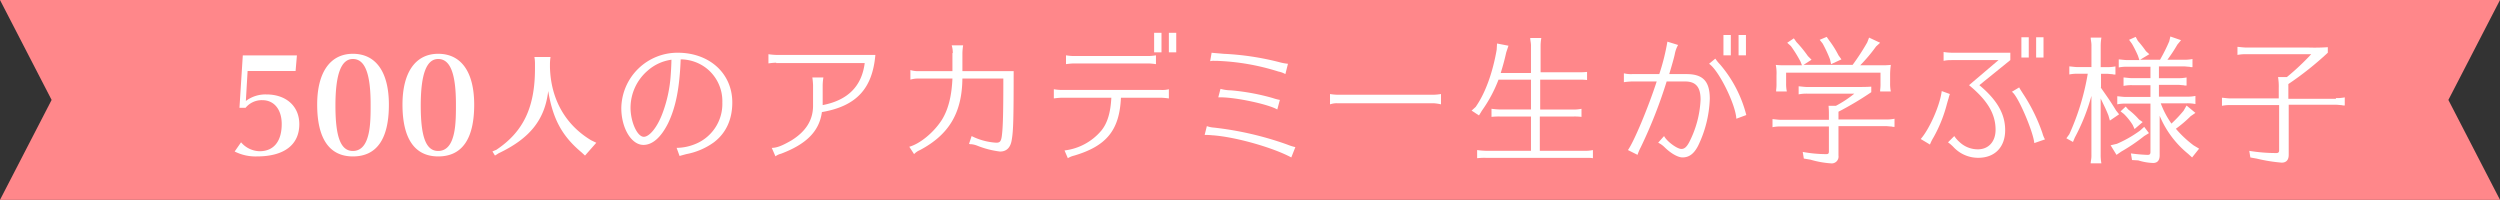 <svg id="academy__appearance" data-name="academy_ appearance" xmlns="http://www.w3.org/2000/svg" width="693.951" height="55.475" viewBox="0 0 693.951 55.475">
  <rect x="0" y="0" width="693.951" height="55.475" fill="#333333" stroke="none"/>
  <g id="グループ_321" data-name="グループ 321">
    <path id="パス_102" data-name="パス 102" d="M693.951,0H0L14.329,27.738,0,55.475H693.951L679.621,27.738Z" fill="#ff878a"/>
  </g>
  <g id="グループ_322" data-name="グループ 322" transform="translate(58.289 9.109)">
    <path id="パス_107" data-name="パス 107" d="M183.853,40.707a13.79,13.79,0,0,0,4.811-.921,12.014,12.014,0,0,0,7.881-11.668,11.632,11.632,0,0,0-4.3-9.416,11.755,11.755,0,0,0-7.267-2.559c-.307,7.983-1.331,13.2-3.48,17.707-1.945,3.889-4.3,6.039-6.858,6.039-3.378,0-6.141-4.708-6.141-10.235A15.6,15.6,0,0,1,184.16,14.3c8.8,0,15.148,5.732,15.148,13.818,0,4.708-1.74,8.5-5.118,11.054a19.078,19.078,0,0,1-7.676,3.275c-.716.2-1.126.307-1.842.512Zm-8.086-21.392a13.618,13.618,0,0,0-4.708,10.235c0,3.889,1.842,8.086,3.685,8.086,1.535,0,3.685-2.559,5.118-6.346a36.875,36.875,0,0,0,2.354-10.849c.1-1.228.2-3.48.2-4.2A12.539,12.539,0,0,0,175.767,19.315Z" transform="translate(-54.325 -8.773)" fill="#fff"/>
    <path id="パス_108" data-name="パス 108" d="M210.549,17.054a21.107,21.107,0,0,0-2.149.2V14.7a18.751,18.751,0,0,0,2.149.2h27.533c-.819,9.416-5.322,14.227-14.841,15.865-.717,5.322-4.3,8.9-11.361,11.566a4.279,4.279,0,0,0-1.535.716L209.321,40.7c1.331,0,2.764-.512,5.425-2.047,3.992-2.456,6.039-5.629,6.039-9.621V23.3a18.741,18.741,0,0,0-.2-2.149h3.071a15.285,15.285,0,0,0-.2,2.149v5.527q10.44-2,11.668-11.668H210.549Z" transform="translate(-53.386 -8.764)" fill="#fff"/>
    <path id="パス_109" data-name="パス 109" d="M258.678,14.449a7.274,7.274,0,0,0-.307-2.149h3.173a16.836,16.836,0,0,0-.2,2.149v5.015h14.227c0,13.2-.1,16.581-.512,18.935-.307,2.252-1.433,3.378-3.275,3.378a25.155,25.155,0,0,1-6.346-1.638,6.215,6.215,0,0,0-1.74-.409.767.767,0,0,1-.512-.1l.717-2.149a17.521,17.521,0,0,0,6.858,1.842c1.023,0,1.331-.409,1.535-1.945.307-2.456.409-6.141.409-15.865H261.339c-.1,9.519-3.685,15.558-11.771,19.856a4.677,4.677,0,0,0-1.638,1.126L246.6,40.447c2.968-.819,6.858-3.992,9.109-7.574,1.74-2.866,2.661-6.551,2.866-11.361h-9.519a7.274,7.274,0,0,0-2.149.307V19.158a7.274,7.274,0,0,0,2.149.307h9.519V14.449Z" transform="translate(-52.488 -8.82)" fill="#fff"/>
    <path id="パス_110" data-name="パス 110" d="M287.949,26.914a21.113,21.113,0,0,0-2.149.2V24.56a13.934,13.934,0,0,0,2.149.2h27.635a7.313,7.313,0,0,0,2.149-.2v2.559a18.75,18.75,0,0,0-2.149-.2H304.428c-.409,9.007-3.992,13.408-13,16.069a5.882,5.882,0,0,0-1.74.716l-.921-2.149A15.79,15.79,0,0,0,299,36.023c1.74-2.149,2.559-5.118,2.764-9.109Zm26.2-9.314A16.848,16.848,0,0,0,312,17.4H291.327a18.756,18.756,0,0,0-2.15.2V15.144a13.936,13.936,0,0,0,2.15.2H312a13.928,13.928,0,0,0,2.149-.2Zm1.535-8.7v5.425H313.64V8.9Zm4.094,0v5.425h-2.047V8.9Z" transform="translate(-51.566 -8.9)" fill="#fff"/>
    <path id="パス_111" data-name="パス 111" d="M350.753,43.368c-4.913-2.661-15.148-5.629-21.7-6.141h-.1a17.35,17.35,0,0,0-2.252-.1l.614-2.456a7.023,7.023,0,0,0,1.945.409,90.139,90.139,0,0,1,20.368,4.708,14.492,14.492,0,0,0,2.252.716Zm-1.638-23.132a6.493,6.493,0,0,0-1.945-.716,63.906,63.906,0,0,0-17.2-2.968h-.614a3.837,3.837,0,0,0-1.126.1l.409-2.354c.716.1,1.126.1,3.378.307a75.406,75.406,0,0,1,15.558,2.354,14.681,14.681,0,0,0,2.252.409Zm-2.252,9.826c-2.354-1.433-11.464-3.378-15.66-3.378h-.716l.614-2.354a11.458,11.458,0,0,0,2.866.409,61.224,61.224,0,0,1,11.668,2.149,13.642,13.642,0,0,0,1.945.512Z" transform="translate(-50.604 -8.773)" fill="#fff"/>
    <path id="パス_112" data-name="パス 112" d="M391.508,28.366a12.279,12.279,0,0,0-2.047-.307H362.747a5.751,5.751,0,0,0-2.047.307V25.5a15.389,15.389,0,0,0,2.047.2h26.714a15.383,15.383,0,0,0,2.047-.2Z" transform="translate(-49.804 -8.509)" fill="#fff"/>
    <path id="パス_113" data-name="パス 113" d="M415.579,19.819V12.756a6.747,6.747,0,0,0-.1-1.433l-.1-.716V10.3h3.071a13.357,13.357,0,0,0-.2,2.456v7.062h10.44a18.919,18.919,0,0,0,2.457-.1v2.252a16.586,16.586,0,0,0-2.252-.1H418.138v8.291h9.007a10.816,10.816,0,0,0,2.456-.2V32.2a16.578,16.578,0,0,0-2.252-.1h-9.314V41.62h12.18a11.686,11.686,0,0,0,2.559-.2v2.252a6.792,6.792,0,0,0-1.331-.1H403.092a18.918,18.918,0,0,0-2.457.1V41.415a23.752,23.752,0,0,0,2.457.2h12.487V32.1h-8.5a18.918,18.918,0,0,0-2.456.1V29.952a23.748,23.748,0,0,0,2.456.2h8.5V21.866h-9.007a38.293,38.293,0,0,1-4.606,8.6l-.819,1.331L399.1,30.463l1.126-1.024c2.661-3.787,4.708-9.416,5.834-15.865l.1-1.74,3.173.614-.614,1.842c-.512,2.252-.819,3.378-1.535,5.732h8.393Z" transform="translate(-48.9 -8.867)" fill="#fff"/>
    <path id="パス_114" data-name="パス 114" d="M440.5,20.145a7.663,7.663,0,0,0,2.149.2h7.574a59.891,59.891,0,0,0,2.252-9.007l2.968.921a8.337,8.337,0,0,0-.921,2.559c-.2,1.024-.921,3.48-1.535,5.527h4.81c4.606,0,6.448,2.047,6.448,6.858a32.162,32.162,0,0,1-3.275,13.1c-1.126,2.149-2.456,3.173-4.3,3.173-1.331,0-3.378-1.228-5.015-2.866a6.723,6.723,0,0,0-1.74-1.228l1.638-1.842c.717,1.433,3.582,3.582,4.811,3.582.819,0,1.433-.512,2.15-1.842a28.514,28.514,0,0,0,3.173-11.873c0-3.48-1.33-5.015-4.3-5.015h-5.117a132.606,132.606,0,0,1-7.165,18.219,13.59,13.59,0,0,0-.921,2.149l-2.661-1.331c1.637-2.252,5.629-11.771,7.984-19.038h-6.96a21.106,21.106,0,0,0-2.149.2V20.145Zm31.115,12.589c-.2-3.992-4.913-13.511-7.574-15.251l1.74-1.433a11.5,11.5,0,0,0,1.331,1.638,34.67,34.67,0,0,1,7.267,14.022ZM470.082,9.5v5.629h-2.047V9.5Zm4.2,0v5.629h-2.047V9.5Z" transform="translate(-47.929 -8.886)" fill="#fff"/>
    <path id="パス_115" data-name="パス 115" d="M499.021,42.958a1.9,1.9,0,0,1-2.15,2.149,26.192,26.192,0,0,1-5.629-1.024l-1.842-.307-.307-1.842a36.075,36.075,0,0,0,6.448.614c.614,0,.819-.1.819-.819V34.872h-13.2a10.817,10.817,0,0,0-2.456.2V32.825c1.126.1,1.638.2,2.456.2h13.2V31.494a22.519,22.519,0,0,0-.1-2.354H498.3a31.509,31.509,0,0,0,5.118-3.378h-13a10.818,10.818,0,0,0-2.457.2V23.715c1.126.1,1.638.2,2.457.2h12.282c2.866,0,4.094,0,5.425-.1v1.535a88.584,88.584,0,0,1-9.109,5.425v2.149h13.1a10.819,10.819,0,0,0,2.457-.2v2.252h-.409l-.512-.1c-.409,0-.921-.1-1.535-.1h-13.1v8.188Zm3.889-25.179.1-.1A62.169,62.169,0,0,0,507,11.535l.512-1.331,3.07,1.433-1.126,1.024a43.9,43.9,0,0,1-4.4,5.22h5.629a23.213,23.213,0,0,0,2.866-.1,19.557,19.557,0,0,0-.2,2.866V22.9a10.053,10.053,0,0,0,.2,2.252h-2.968v-.409a11.743,11.743,0,0,0,.1-1.842V19.928h-26.2V22.9a10.034,10.034,0,0,0,.2,2.252h-2.968v-.409a11.761,11.761,0,0,0,.1-1.842V20.645a11.715,11.715,0,0,0-.2-2.866,20.72,20.72,0,0,0,2.866.1h4.4l-.409-1.024a35.406,35.406,0,0,0-2.661-4.3l-1.024-.921,1.842-1.228.716,1.024a33.211,33.211,0,0,1,3.173,3.889l1.024,1.024L489.3,17.779h13.613Zm-6.448-6.755a26.532,26.532,0,0,1,2.559,4.094l.819,1.126-2.866,1.331-.307-1.331a36.279,36.279,0,0,0-2.047-4.4l-.819-1.024L495.746,10Z" transform="translate(-46.981 -8.874)" fill="#fff"/>
    <path id="パス_116" data-name="パス 116" d="M520.9,38.349c2.354-2.661,5.323-9.212,5.834-13.306l2.252.819a13.363,13.363,0,0,0-.409,1.433c-.1.1-.1.409-.205.614l-.2.716a38.406,38.406,0,0,1-3.685,9.212,12.405,12.405,0,0,0-1.024,2.047Zm8.5-21.9a9.249,9.249,0,0,0-2.15.2V14.194a15.281,15.281,0,0,0,2.15.2h16.376v2.047l-8.6,6.96c4.913,4.094,7.165,7.984,7.165,12.487,0,4.708-2.866,7.676-7.472,7.676A9.32,9.32,0,0,1,530.01,40.6a10.973,10.973,0,0,0-1.536-1.331l1.74-1.74a8.34,8.34,0,0,0,1.433,1.638,7.372,7.372,0,0,0,5.118,2.047c2.968,0,4.913-2.149,4.913-5.425,0-4.4-2.252-8.188-7.369-12.385l8.188-6.96H529.4Zm23.029,23.029c-.307-3.275-4.708-13.511-6.244-14.227l2.047-1.228c.2.409.41.716,1.126,1.842a48.012,48.012,0,0,1,5.323,10.849,6.914,6.914,0,0,0,.716,1.74ZM550.89,10.1v5.629h-2.047V10.1Zm4.094,0v5.629h-2.047V10.1Z" transform="translate(-46.035 -8.872)" fill="#fff"/>
    <path id="パス_117" data-name="パス 117" d="M569.919,24.025c1.843,2.661,2.559,3.582,4.3,6.448l.819,1.024-2.559,1.74-.409-1.433c-.717-1.842-1.535-3.378-2.149-4.708V42.653a12.772,12.772,0,0,0,.2,2.456h-2.968v-.2l.1-.716a7.254,7.254,0,0,0,.1-1.535V26.379a54.544,54.544,0,0,1-4.606,11.566l-.512,1.228L560.4,38.149l.819-1.126a67.443,67.443,0,0,0,5.118-16.786h-2.661a10.818,10.818,0,0,0-2.456.2V18.191c1.126.1,1.638.2,2.456.2h3.685V12.664a6.761,6.761,0,0,0-.1-1.433l-.1-.716v-.307h2.968a13.341,13.341,0,0,0-.2,2.456V18.4h1.536a11.687,11.687,0,0,0,2.559-.2v2.252H573.6l-.512-.1c-.409,0-.921-.1-1.535-.1h-1.536v3.787Zm13.408,12.692-1.33.819a49.166,49.166,0,0,1-6.346,4.3l-1.331.921-1.638-2.661,1.74-.409A32.863,32.863,0,0,0,580.871,36L582,34.976Zm2.763-15.251h5.22a10.819,10.819,0,0,0,2.457-.2v2.252h-.409l-.512-.1c-.41,0-.921-.1-1.535-.1h-5.22v3.275h7.677a10.382,10.382,0,0,0,2.456-.2v2.252a11.272,11.272,0,0,0-2.456-.2H586.6a24.25,24.25,0,0,0,2.968,5.629,36.161,36.161,0,0,0,3.378-3.582l.819-1.433,2.456,2.047-1.331.921a33.42,33.42,0,0,1-4.094,3.48,30.343,30.343,0,0,0,4.913,4.606l1.535.921L595.3,43.472l-1.126-1.024A27.009,27.009,0,0,1,586.3,31.906V42.858q0,2.149-1.842,2.149a15.555,15.555,0,0,1-4.094-.716l-1.74-.1-.307-1.842a44.638,44.638,0,0,0,4.606.409c.614,0,.819-.2.819-.819V28.528h-6.755a10.816,10.816,0,0,0-2.456.2V26.481c1.126.1,1.637.2,2.456.2h6.755V23.411h-5.015a10.814,10.814,0,0,0-2.456.2V21.261c1.125.1,1.637.2,2.456.2h5.015V18.293h-6.346a10.82,10.82,0,0,0-2.457.2V16.246c1.126.1,1.638.2,2.457.2h3.275l-.409-1.228a32.22,32.22,0,0,0-1.638-3.275l-.819-1.126L579.642,10l.614,1.126a30.847,30.847,0,0,1,2.252,2.866l.921.819-2.559,1.535H586.4a47.817,47.817,0,0,0,2.559-5.118l.307-1.331,2.968,1.024-1.023,1.228a42.47,42.47,0,0,1-2.763,4.2h4.4a11.686,11.686,0,0,0,2.559-.2V18.4H595l-.512-.1c-.41,0-.921-.1-1.535-.1h-6.858Zm-8.5,8.7a19.641,19.641,0,0,1,2.968,2.764l1.024.716-2.252,1.945-.512-1.126a16.143,16.143,0,0,0-2.456-3.071l-.921-.716,1.433-1.331Z" transform="translate(-45.106 -8.876)" fill="#fff"/>
    <path id="パス_118" data-name="パス 118" d="M634.227,26.927a10.822,10.822,0,0,0,2.457-.2v2.252h-.41l-.512-.1c-.409,0-.921-.1-1.535-.1h-13.1v13.92c0,1.433-.717,2.149-1.945,2.149a44.8,44.8,0,0,1-6.96-1.126l-1.74-.307-.307-1.842a45.992,45.992,0,0,0,7.472.614c.614,0,.819-.2.819-.819V28.872H605.057a10.815,10.815,0,0,0-2.456.2V26.825c1.126.1,1.637.2,2.456.2h13.306V24.163a16.017,16.017,0,0,0-.2-3.071h2.457a67.453,67.453,0,0,0,6.755-6.346H609.458a12.157,12.157,0,0,0-2.559.2V12.7c1.126.1,1.74.2,2.559.2h17.2a51.6,51.6,0,0,0,5.322-.1v1.535a88.033,88.033,0,0,1-10.952,8.7v4.094h13.2Z" transform="translate(-44.113 -8.811)" fill="#fff"/>
    <path id="パス_684" data-name="パス 684" d="M-29.23-23.717h13.32l.37-4.329H-30.562l-.925,14.541h1.7a5.807,5.807,0,0,1,4.662-2.109c3.256,0,5.365,2.59,5.365,6.623,0,4.81-2.22,7.548-6.142,7.548a6.978,6.978,0,0,1-5.143-2.479l-1.776,2.553A12.81,12.81,0,0,0-26.64,0c7.548,0,11.766-3.219,11.766-8.954,0-4.958-3.626-8.251-9.139-8.251a8.975,8.975,0,0,0-5.7,1.813ZM0-28.49c-6.29,0-9.916,5.143-9.916,14.1C-9.916-4.921-6.512,0,0,0,6.623,0,9.99-4.847,9.99-14.356,9.99-23.421,6.4-28.49,0-28.49ZM4.921-13.542c0,4.366-.3,6.882-1.036,8.843C3.108-2.59,1.776-1.517,0-1.517c-3.367,0-4.847-3.811-4.847-12.58,0-8.732,1.591-12.95,4.847-12.95,3.33,0,4.921,4,4.921,12.543ZM23.68-28.49c-6.29,0-9.916,5.143-9.916,14.1C13.764-4.921,17.168,0,23.68,0c6.623,0,9.99-4.847,9.99-14.356C33.67-23.421,30.081-28.49,23.68-28.49ZM28.6-13.542c0,4.366-.3,6.882-1.036,8.843-.777,2.109-2.109,3.182-3.885,3.182-3.367,0-4.847-3.811-4.847-12.58,0-8.732,1.591-12.95,4.847-12.95,3.33,0,4.921,4,4.921,12.543Z" transform="translate(39.669 34.312)" fill="#fff"/>
    <path id="パス_683" data-name="パス 683" d="M1.7-23.68a12.649,12.649,0,0,1,.16-1.92h-4.48a9.992,9.992,0,0,1,.16,1.92v.8c.1,11.04-3.1,17.952-10.72,23.04l-1.088.448.7,1.152,1.024-.64C-3.84-3.008.288-8.224,1.216-16.16,2.5-8.352,5.088-3.616,10.5.9l.928.864L14.56-1.792l-1.44-.7C5.952-6.784,1.92-13.952,1.7-22.752Z" transform="translate(92.669 32.312)" fill="#fff"/>
  </g>
</svg>
